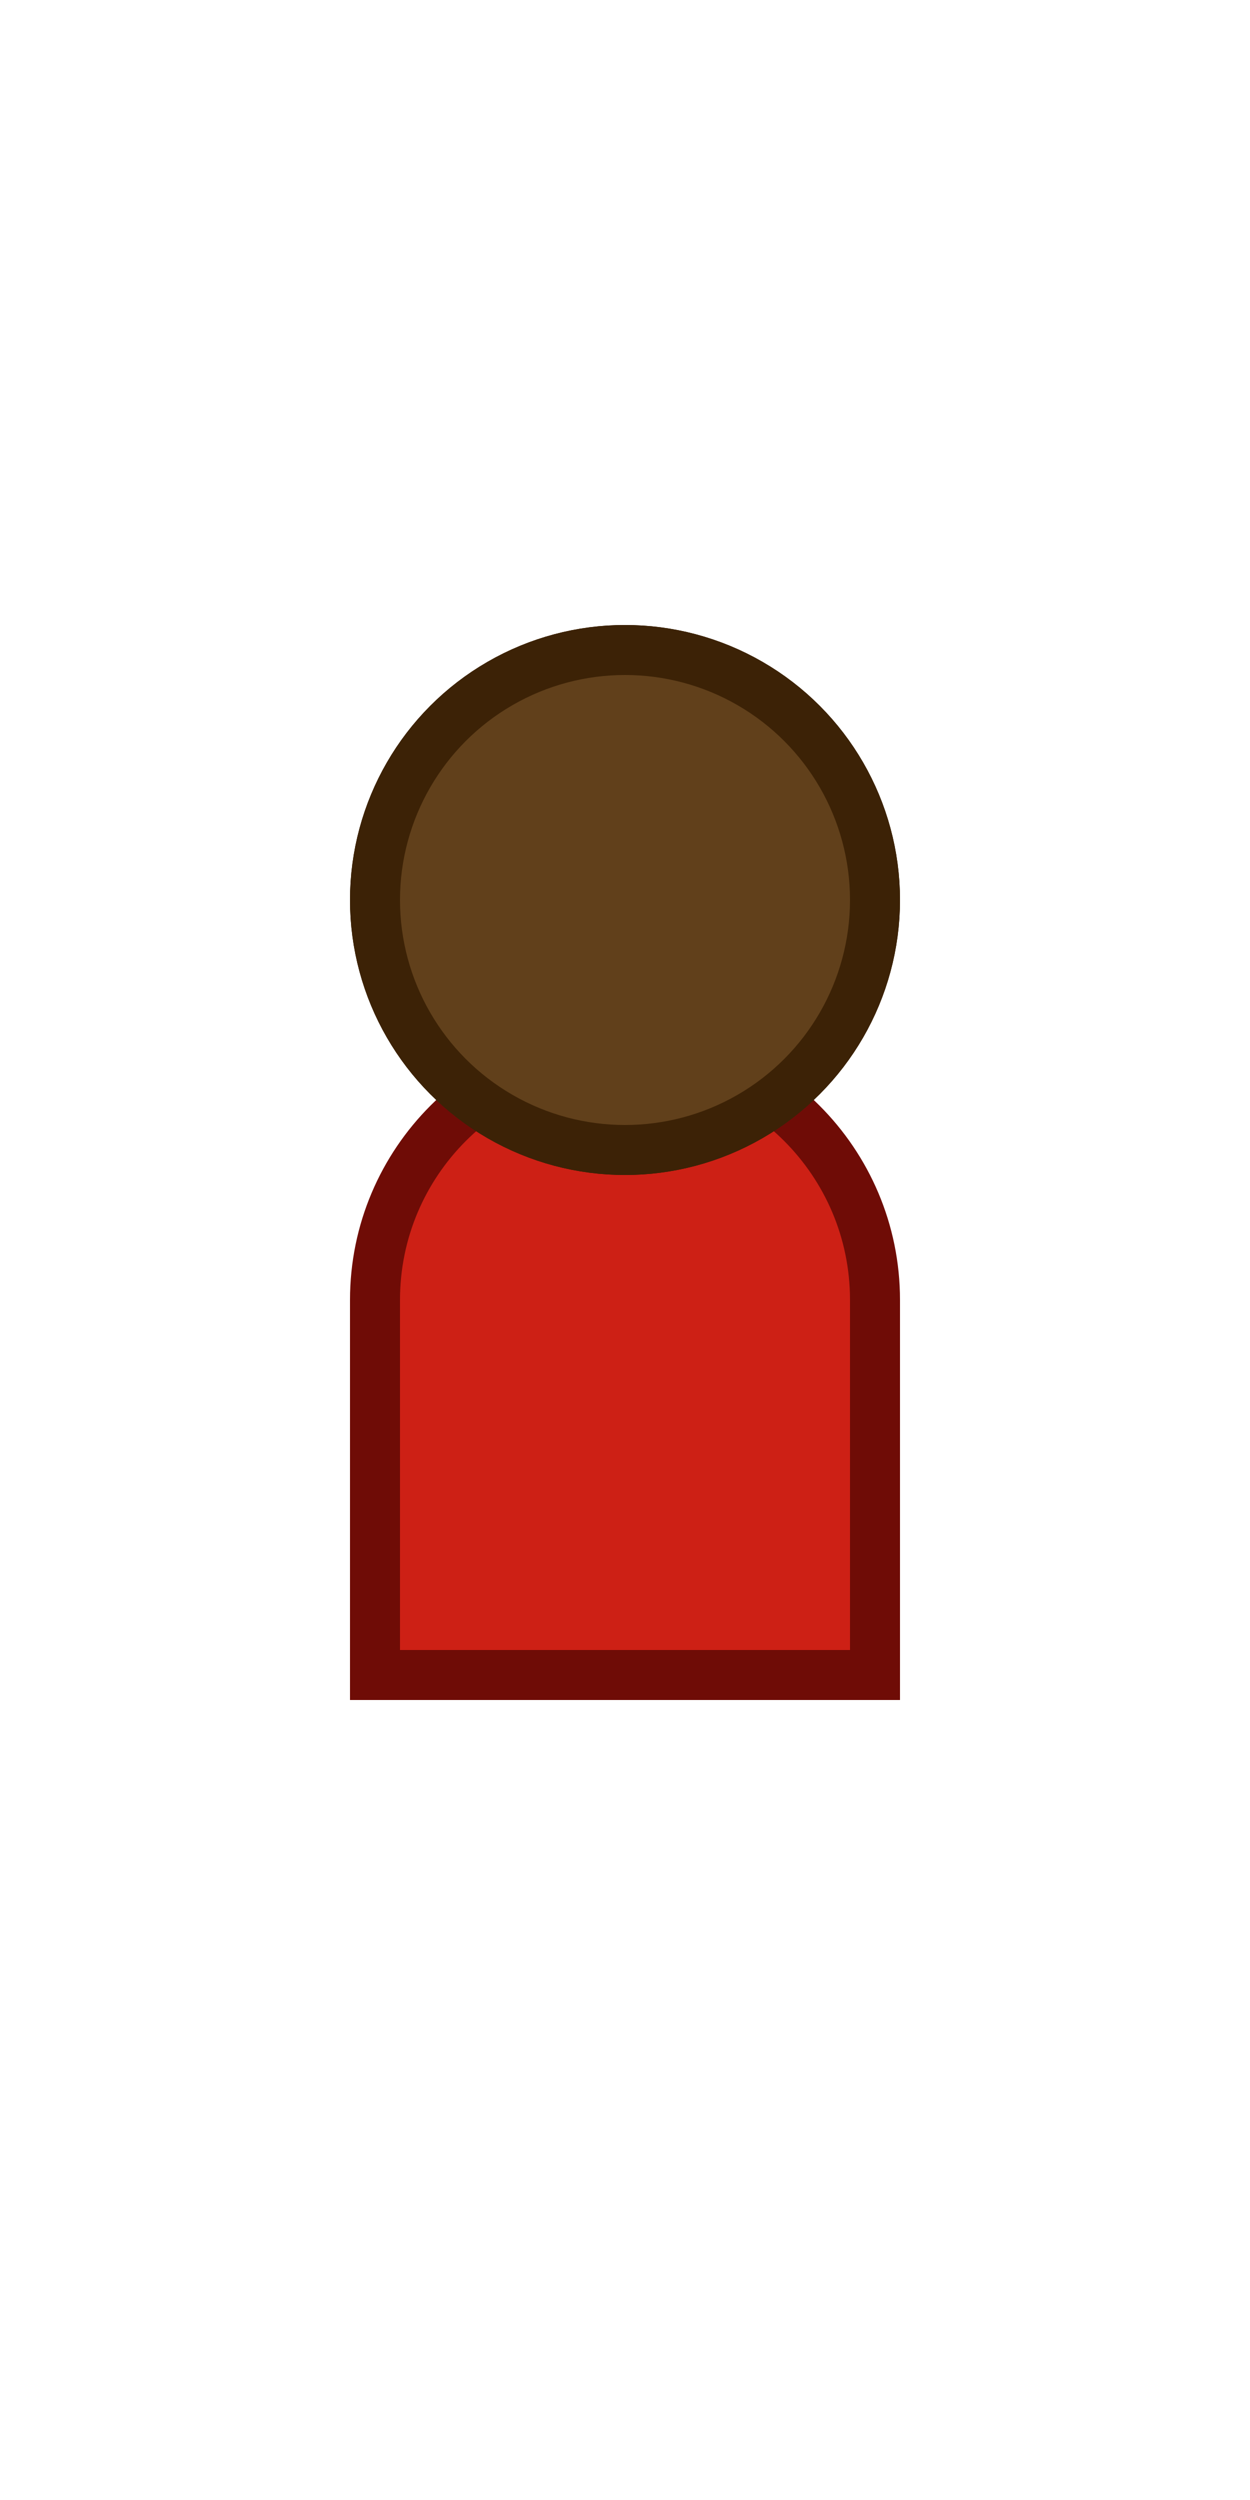 <svg width="100" height="200" viewBox="0 0 100 200" fill="none" xmlns="http://www.w3.org/2000/svg">
<path d="M30 104C30 92.954 38.954 84 50 84C61.046 84 70 92.954 70 104V134H30V104Z" fill="#CD2015" stroke="#6F0C06" stroke-width="4"/>
<circle cx="50" cy="72" r="20" fill="#61401B" stroke="#3C2206" stroke-width="4"/>
<circle cx="50" cy="72" r="20" fill="#61401B" stroke="#3C2206" stroke-width="4"/>
</svg>
